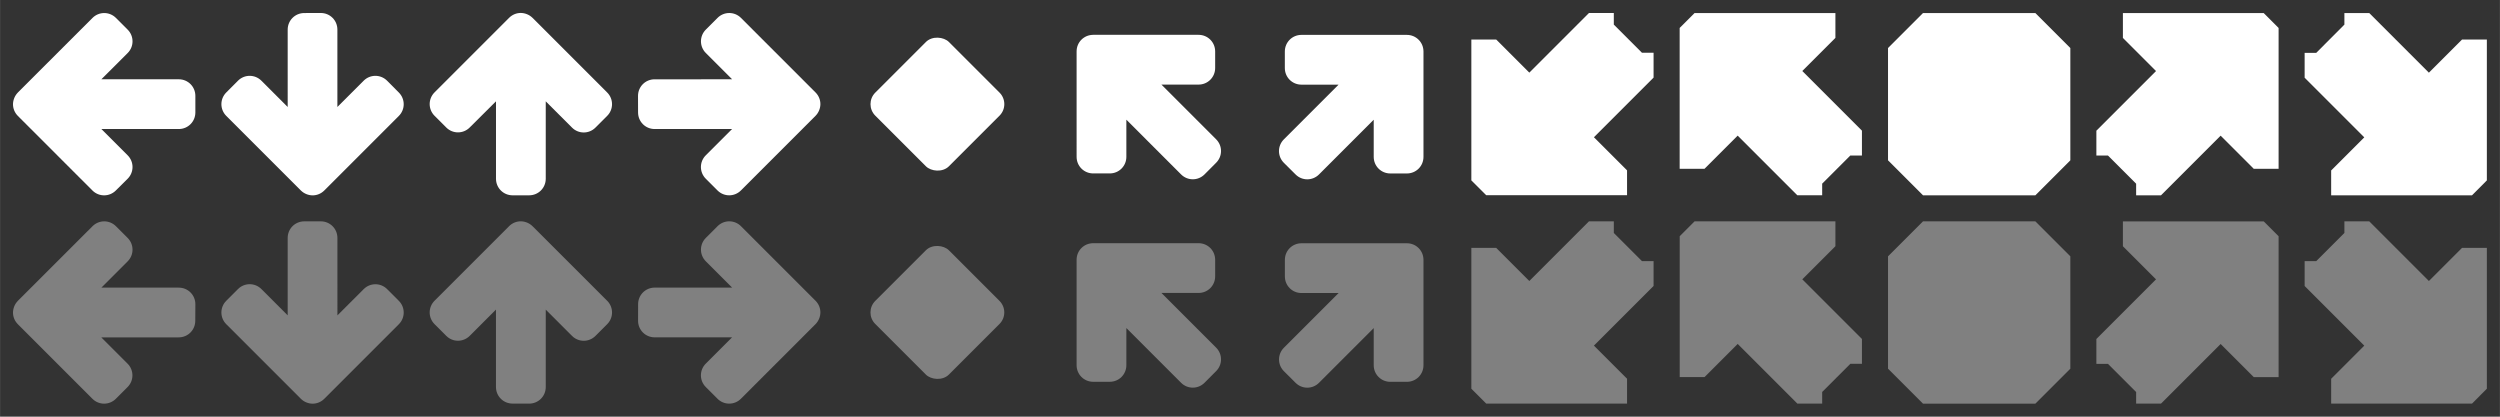 <?xml version="1.0" encoding="UTF-8" standalone="no"?>
<!-- Created with Inkscape (http://www.inkscape.org/) -->

<svg
   width="192"
   height="32"
   viewBox="0 0 50.8 8.467"
   version="1.1"
   id="svg2024"
   inkscape:version="1.2 (dc2aedaf03, 2022-05-15)"
   sodipodi:docname="icons.svg"
   xmlns:inkscape="http://www.inkscape.org/namespaces/inkscape"
   xmlns:sodipodi="http://sodipodi.sourceforge.net/DTD/sodipodi-0.dtd"
   xmlns="http://www.w3.org/2000/svg"
   xmlns:svg="http://www.w3.org/2000/svg">
  <rect x="0" y="0" width="50.8" height="8.467" fill="#333333" stroke="none"/>
  <sodipodi:namedview
     id="namedview2026"
     pagecolor="#505050"
     bordercolor="#ffffff"
     borderopacity="1"
     inkscape:showpageshadow="0"
     inkscape:pageopacity="0"
     inkscape:pagecheckerboard="1"
     inkscape:deskcolor="#505050"
     inkscape:document-units="px"
     showgrid="true"
     inkscape:zoom="4"
     inkscape:cx="81.625001"
     inkscape:cy="-7.6250001"
     inkscape:window-width="1918"
     inkscape:window-height="1528"
     inkscape:window-x="1211"
     inkscape:window-y="465"
     inkscape:window-maximized="0"
     inkscape:current-layer="layer1">
    <inkscape:grid
       type="xygrid"
       id="grid3789"
       spacingx="4.233"
       spacingy="4.233"
       empspacing="1"
       originx="0"
       originy="0"
       color="#ffffff"
       opacity="0.125"
       empcolor="#ffffff"
       empopacity="0.251" />
  </sodipodi:namedview>
  <defs
     id="defs2021">
    <inkscape:path-effect
       effect="fillet_chamfer"
       id="path-effect151386"
       is_visible="true"
       lpeversion="1"
       nodesatellites_param="F,0,1,1,1,4,0,1 @ F,0,1,1,1,4,0,1 @ F,0,1,1,1,4,0,1 @ F,0,1,1,1,4,0,1 @ F,0,1,1,1,4,0,1 @ F,0,0,1,1,2,0,1 @ F,0,0,1,1,2,0,1 @ F,0,0,1,1,2,0,1 @ F,0,0,1,1,2,0,1 @ F,0,0,1,1,2,0,1 @ F,0,0,1,1,2,0,1 @ F,0,1,1,1,4,0,1 @ F,0,1,1,1,4,0,1 @ F,0,1,1,1,4,0,1"
       unit="px"
       method="auto"
       mode="F"
       radius="4"
       chamfer_steps="1"
       flexible="false"
       use_knot_distance="true"
       apply_no_radius="true"
       apply_with_radius="true"
       only_selected="true"
       hide_knots="true" />
    <inkscape:path-effect
       effect="fillet_chamfer"
       id="path-effect151386-9"
       is_visible="true"
       lpeversion="1"
       nodesatellites_param="F,0,1,1,1,4,0,1 @ F,0,1,1,1,4,0,1 @ F,0,1,1,1,4,0,1 @ F,0,1,1,1,4,0,1 @ F,0,1,1,1,4,0,1 @ F,0,0,1,1,2,0,1 @ F,0,0,1,1,2,0,1 @ F,0,0,1,1,2,0,1 @ F,0,0,1,1,2,0,1 @ F,0,0,1,1,2,0,1 @ F,0,0,1,1,2,0,1 @ F,0,1,1,1,4,0,1 @ F,0,1,1,1,4,0,1 @ F,0,1,1,1,4,0,1"
       unit="px"
       method="auto"
       mode="F"
       radius="4"
       chamfer_steps="1"
       flexible="false"
       use_knot_distance="true"
       apply_no_radius="true"
       apply_with_radius="true"
       only_selected="true"
       hide_knots="true" />
    <inkscape:path-effect
       effect="fillet_chamfer"
       id="path-effect151386-9-2"
       is_visible="true"
       lpeversion="1"
       nodesatellites_param="F,0,1,1,1,4,0,1 @ F,0,1,1,1,4,0,1 @ F,0,1,1,1,4,0,1 @ F,0,1,1,1,4,0,1 @ F,0,1,1,1,4,0,1 @ F,0,0,1,1,2,0,1 @ F,0,0,1,1,2,0,1 @ F,0,0,1,1,2,0,1 @ F,0,0,1,1,2,0,1 @ F,0,0,1,1,2,0,1 @ F,0,0,1,1,2,0,1 @ F,0,1,1,1,4,0,1 @ F,0,1,1,1,4,0,1 @ F,0,1,1,1,4,0,1"
       unit="px"
       method="auto"
       mode="F"
       radius="4"
       chamfer_steps="1"
       flexible="false"
       use_knot_distance="true"
       apply_no_radius="true"
       apply_with_radius="true"
       only_selected="true"
       hide_knots="true" />
    <inkscape:path-effect
       effect="fillet_chamfer"
       id="path-effect151386-9-8"
       is_visible="true"
       lpeversion="1"
       nodesatellites_param="F,0,1,1,1,4,0,1 @ F,0,1,1,1,4,0,1 @ F,0,1,1,1,4,0,1 @ F,0,1,1,1,4,0,1 @ F,0,1,1,1,4,0,1 @ F,0,0,1,1,2,0,1 @ F,0,0,1,1,2,0,1 @ F,0,0,1,1,2,0,1 @ F,0,0,1,1,2,0,1 @ F,0,0,1,1,2,0,1 @ F,0,0,1,1,2,0,1 @ F,0,1,1,1,4,0,1 @ F,0,1,1,1,4,0,1 @ F,0,1,1,1,4,0,1"
       unit="px"
       method="auto"
       mode="F"
       radius="4"
       chamfer_steps="1"
       flexible="false"
       use_knot_distance="true"
       apply_no_radius="true"
       apply_with_radius="true"
       only_selected="true"
       hide_knots="true" />
    <inkscape:path-effect
       effect="fillet_chamfer"
       id="path-effect151386-9-0"
       is_visible="true"
       lpeversion="1"
       nodesatellites_param="F,0,1,1,1,4,0,1 @ F,0,1,1,1,4,0,1 @ F,0,1,1,1,4,0,1 @ F,0,1,1,1,4,0,1 @ F,0,1,1,1,4,0,1 @ F,0,0,1,1,2,0,1 @ F,0,0,1,1,2,0,1 @ F,0,0,1,1,2,0,1 @ F,0,0,1,1,2,0,1 @ F,0,0,1,1,2,0,1 @ F,0,0,1,1,2,0,1 @ F,0,1,1,1,4,0,1 @ F,0,1,1,1,4,0,1 @ F,0,1,1,1,4,0,1"
       unit="px"
       method="auto"
       mode="F"
       radius="4"
       chamfer_steps="1"
       flexible="false"
       use_knot_distance="true"
       apply_no_radius="true"
       apply_with_radius="true"
       only_selected="true"
       hide_knots="true" />
    <inkscape:path-effect
       effect="fillet_chamfer"
       id="path-effect150875"
       is_visible="true"
       lpeversion="1"
       nodesatellites_param="F,0,0,1,0,2,0,1 @ F,0,0,1,0,2,0,1 @ F,0,0,1,0,2,0,1 @ F,0,0,1,0,2,0,1 @ F,0,0,1,0,2,0,1 @ F,0,0,1,0,2,0,1 @ F,0,0,1,0,2,0,1 @ F,0,0,1,0,2,0,1"
       unit="px"
       method="auto"
       mode="F"
       radius="2"
       chamfer_steps="1"
       flexible="false"
       use_knot_distance="true"
       apply_no_radius="true"
       apply_with_radius="true"
       only_selected="false"
       hide_knots="false" />
    <inkscape:path-effect
       effect="fillet_chamfer"
       id="path-effect151386-9-9"
       is_visible="true"
       lpeversion="1"
       nodesatellites_param="F,0,1,1,1,4,0,1 @ F,0,1,1,1,4,0,1 @ F,0,1,1,1,4,0,1 @ F,0,1,1,1,4,0,1 @ F,0,1,1,1,4,0,1 @ F,0,0,1,1,2,0,1 @ F,0,0,1,1,2,0,1 @ F,0,0,1,1,2,0,1 @ F,0,0,1,1,2,0,1 @ F,0,0,1,1,2,0,1 @ F,0,0,1,1,2,0,1 @ F,0,1,1,1,4,0,1 @ F,0,1,1,1,4,0,1 @ F,0,1,1,1,4,0,1"
       unit="px"
       method="auto"
       mode="F"
       radius="4"
       chamfer_steps="1"
       flexible="false"
       use_knot_distance="true"
       apply_no_radius="true"
       apply_with_radius="true"
       only_selected="true"
       hide_knots="true" />
    <inkscape:path-effect
       effect="fillet_chamfer"
       id="path-effect151386-9-8-0"
       is_visible="true"
       lpeversion="1"
       nodesatellites_param="F,0,1,1,1,4,0,1 @ F,0,1,1,1,4,0,1 @ F,0,1,1,1,4,0,1 @ F,0,1,1,1,4,0,1 @ F,0,1,1,1,4,0,1 @ F,0,0,1,1,2,0,1 @ F,0,0,1,1,2,0,1 @ F,0,0,1,1,2,0,1 @ F,0,0,1,1,2,0,1 @ F,0,0,1,1,2,0,1 @ F,0,0,1,1,2,0,1 @ F,0,1,1,1,4,0,1 @ F,0,1,1,1,4,0,1 @ F,0,1,1,1,4,0,1"
       unit="px"
       method="auto"
       mode="F"
       radius="4"
       chamfer_steps="1"
       flexible="false"
       use_knot_distance="true"
       apply_no_radius="true"
       apply_with_radius="true"
       only_selected="true"
       hide_knots="true" />
    <inkscape:path-effect
       effect="fillet_chamfer"
       id="path-effect151386-9-2-1"
       is_visible="true"
       lpeversion="1"
       nodesatellites_param="F,0,1,1,1,4,0,1 @ F,0,1,1,1,4,0,1 @ F,0,1,1,1,4,0,1 @ F,0,1,1,1,4,0,1 @ F,0,1,1,1,4,0,1 @ F,0,0,1,1,2,0,1 @ F,0,0,1,1,2,0,1 @ F,0,0,1,1,2,0,1 @ F,0,0,1,1,2,0,1 @ F,0,0,1,1,2,0,1 @ F,0,0,1,1,2,0,1 @ F,0,1,1,1,4,0,1 @ F,0,1,1,1,4,0,1 @ F,0,1,1,1,4,0,1"
       unit="px"
       method="auto"
       mode="F"
       radius="4"
       chamfer_steps="1"
       flexible="false"
       use_knot_distance="true"
       apply_no_radius="true"
       apply_with_radius="true"
       only_selected="true"
       hide_knots="true" />
    <inkscape:path-effect
       effect="fillet_chamfer"
       id="path-effect151386-9-0-7"
       is_visible="true"
       lpeversion="1"
       nodesatellites_param="F,0,1,1,1,4,0,1 @ F,0,1,1,1,4,0,1 @ F,0,1,1,1,4,0,1 @ F,0,1,1,1,4,0,1 @ F,0,1,1,1,4,0,1 @ F,0,0,1,1,2,0,1 @ F,0,0,1,1,2,0,1 @ F,0,0,1,1,2,0,1 @ F,0,0,1,1,2,0,1 @ F,0,0,1,1,2,0,1 @ F,0,0,1,1,2,0,1 @ F,0,1,1,1,4,0,1 @ F,0,1,1,1,4,0,1 @ F,0,1,1,1,4,0,1"
       unit="px"
       method="auto"
       mode="F"
       radius="4"
       chamfer_steps="1"
       flexible="false"
       use_knot_distance="true"
       apply_no_radius="true"
       apply_with_radius="true"
       only_selected="true"
       hide_knots="true" />
  </defs>
  <g
     inkscape:label="Layer 1"
     inkscape:groupmode="layer"
     id="layer1">
    <path
       id="path76489"
       style="display:inline;fill:#ffffff;fill-opacity:1;stroke:#ffffff;stroke-width:0;stroke-linecap:square;stroke-linejoin:miter;stroke-miterlimit:4;stroke-dasharray:none;stroke-opacity:1"
       d="m 3.969,1.948 c 0,-0.187 -0.15,-0.337 -0.337,-0.337 H 2.059 L 2.593,1.078 c 0.132,-0.132 0.132,-0.344 0,-0.476 L 2.355,0.364 c -0.132,-0.132 -0.344,-0.132 -0.476,0 L 0.363,1.879 v 6.73e-5 c -0.008,0.008 -0.016,0.017 -0.023,0.026 -1.05e-5,1.24e-5 9.9e-6,6.74e-5 -5e-7,6.74e-5 -0.007,0.009 -0.014,0.018 -0.02,0.027 -9.6e-6,1.48e-5 9.3e-6,6.73e-5 0,6.73e-5 -0.006,0.009 -0.012,0.019 -0.017,0.029 -8.8e-6,1.65e-5 9.3e-6,3.37e-5 0,6.73e-5 -0.005,0.01 -0.01,0.02 -0.014,0.03 -7.5e-6,1.85e-5 7.5e-6,3.36e-5 0,6.72e-5 -0.004,0.01 -0.008,0.02 -0.011,0.031 -0.003,0.01 -0.006,0.021 -0.008,0.031 -4.3e-6,2.09e-5 3.7e-6,3.38e-5 0,6.73e-5 -0.002,0.011 -0.004,0.021 -0.005,0.032 -0.001,0.011 -0.002,0.022 -0.002,0.032 1.7e-5,0.086 0.033,0.172 0.099,0.238 l -6e-7,6.73e-5 1.515,1.515 c 0.132,0.132 0.344,0.132 0.476,0 L 2.593,3.632 c 0.132,-0.132 0.132,-0.344 0,-0.476 L 2.059,2.622 H 3.632 c 0.187,0 0.337,-0.15 0.337,-0.337 z" />
    <path
       id="path76489-8"
       style="display:inline;fill:#ffffff;fill-opacity:1;stroke:#ffffff;stroke-width:0;stroke-linecap:square;stroke-linejoin:miter;stroke-miterlimit:4;stroke-dasharray:none;stroke-opacity:1"
       d="m 26.326,3.545 c 0.132,0.132 0.344,0.132 0.476,-8.3e-6 l 1.112,-1.112 -1.3e-5,0.755 c -3e-6,0.187 0.15,0.337 0.337,0.337 l 0.337,-5.8e-6 c 0.187,-3e-6 0.337,-0.15 0.337,-0.337 l 8.3e-5,-2.143 -4.8e-5,-4.76e-5 c -2.1e-5,-0.012 -5.73e-4,-0.023 -0.002,-0.034 -1e-6,-1.58e-5 -5.4e-5,-4.06e-5 -4.7e-5,-4.77e-5 -0.001,-0.011 -0.003,-0.023 -0.005,-0.033 -3e-6,-1.76e-5 -5.4e-5,-4.13e-5 -4.7e-5,-4.76e-5 -0.002,-0.011 -0.005,-0.022 -0.008,-0.032 -5e-6,-1.81e-5 -3e-5,-1.75e-5 -4.8e-5,-4.76e-5 -0.003,-0.011 -0.007,-0.021 -0.011,-0.031 -7e-6,-1.874e-5 -2.9e-5,-1.881e-5 -4.7e-5,-4.751e-5 -0.004,-0.01 -0.009,-0.02 -0.014,-0.029 -0.005,-0.01 -0.011,-0.019 -0.017,-0.028 -1.1e-5,-1.832e-5 -2.6e-5,-2.178e-5 -4.7e-5,-4.759e-5 C 28.861,0.848 28.855,0.839 28.848,0.831 28.841,0.823 28.834,0.815 28.826,0.807 28.765,0.746 28.681,0.709 28.588,0.709 l -4.7e-5,-4.83e-5 -2.143,7.891e-5 c -0.187,3.12e-6 -0.337,0.15 -0.337,0.337 l 7e-6,0.337 c -2e-6,0.187 0.15,0.337 0.337,0.337 l 0.755,-2.6e-5 -1.112,1.112 c -0.132,0.132 -0.132,0.344 -9e-6,0.476 z" />
    <path
       id="path76489-6"
       style="display:inline;fill:#ffffff;fill-opacity:1;stroke:#ffffff;stroke-width:0;stroke-linecap:square;stroke-linejoin:miter;stroke-miterlimit:4;stroke-dasharray:none;stroke-opacity:1"
       d="m 24.712,3.307 c 0.132,-0.132 0.132,-0.344 -8e-6,-0.476 l -1.112,-1.112 0.755,1.27e-5 c 0.187,3e-6 0.337,-0.15 0.337,-0.337 l -5e-6,-0.337 c -3e-6,-0.187 -0.15,-0.337 -0.337,-0.337 l -2.143,-8.273e-5 -4.7e-5,4.759e-5 c -0.012,2.121e-5 -0.023,5.7346e-4 -0.034,0.002 -1.7e-5,9.1e-7 -4.1e-5,5.473e-5 -4.9e-5,4.695e-5 -0.011,0.001 -0.023,0.003 -0.033,0.005 -1.7e-5,4.1e-6 -4.1e-5,5.465e-5 -4.8e-5,4.758e-5 -0.011,0.002 -0.022,0.005 -0.032,0.008 -1.7e-5,6.01e-6 -1.7e-5,3.09e-5 -4.7e-5,4.759e-5 -0.011,0.003 -0.021,0.007 -0.031,0.011 -1.8e-5,8.13e-6 -1.8e-5,2.941e-5 -4.7e-5,4.752e-5 -0.01,0.004 -0.02,0.009 -0.029,0.014 -0.009,0.005 -0.019,0.011 -0.028,0.017 -1.8e-5,1.195e-5 -2.1e-5,2.673e-5 -4.8e-5,4.759e-5 -0.009,0.006 -0.018,0.012 -0.026,0.019 -0.008,0.007 -0.016,0.014 -0.024,0.022 -0.061,0.061 -0.098,0.145 -0.098,0.238 l -4.8e-5,4.76e-5 7.9e-5,2.143 c 3e-6,0.187 0.15,0.337 0.337,0.337 l 0.337,-8e-6 c 0.187,3.4e-6 0.337,-0.15 0.337,-0.337 l 4.6e-5,-0.755 1.112,1.112 c 0.132,0.132 0.344,0.132 0.476,8.5e-6 z" />
    <path
       id="path76489-7"
       style="display:inline;fill:#ffffff;fill-opacity:1;stroke:#ffffff;stroke-width:0;stroke-linecap:square;stroke-linejoin:miter;stroke-miterlimit:4;stroke-dasharray:none;stroke-opacity:1"
       d="m 6.182,0.265 c -0.187,0 -0.337,0.15 -0.337,0.337 V 2.174 L 5.311,1.64 c -0.132,-0.132 -0.344,-0.132 -0.476,0 L 4.597,1.879 c -0.132,0.132 -0.132,0.344 0,0.476 l 1.515,1.515 h 6.73e-5 c 0.008,0.008 0.017,0.016 0.026,0.023 1.23e-5,1.05e-5 6.74e-5,-9.9e-6 6.74e-5,5e-7 0.009,0.007 0.018,0.014 0.027,0.02 1.48e-5,9.6e-6 6.73e-5,-9.3e-6 6.73e-5,0 0.009,0.006 0.019,0.012 0.029,0.017 1.65e-5,8.8e-6 3.37e-5,-9.3e-6 6.73e-5,0 0.01,0.005 0.02,0.01 0.03,0.014 1.85e-5,7.5e-6 3.36e-5,-7.5e-6 6.72e-5,0 0.01,0.004 0.02,0.008 0.031,0.011 0.01,0.003 0.021,0.006 0.031,0.008 2.09e-5,4.3e-6 3.38e-5,-3.7e-6 6.73e-5,0 0.011,0.002 0.021,0.004 0.032,0.005 0.011,0.001 0.022,0.002 0.032,0.002 0.086,-1.7e-5 0.172,-0.033 0.238,-0.099 l 6.73e-5,6e-7 1.515,-1.515 c 0.132,-0.132 0.132,-0.344 0,-0.476 L 7.865,1.64 c -0.132,-0.132 -0.344,-0.132 -0.476,0 L 6.855,2.174 V 0.601 c 0,-0.187 -0.15,-0.337 -0.337,-0.337 z" />
    <path
       id="path76489-7-3"
       style="display:inline;fill:#ffffff;fill-opacity:1;stroke:#ffffff;stroke-width:0;stroke-linecap:square;stroke-linejoin:miter;stroke-miterlimit:4;stroke-dasharray:none;stroke-opacity:1"
       d="m 10.752,3.969 c 0.187,0 0.337,-0.15 0.337,-0.337 V 2.059 l 0.534,0.534 c 0.132,0.132 0.344,0.132 0.476,0 l 0.238,-0.238 c 0.132,-0.132 0.132,-0.344 0,-0.476 L 10.821,0.363 h -6.8e-5 c -0.008,-0.008 -0.017,-0.016 -0.026,-0.023 -1.2e-5,-1.05e-5 -6.7e-5,9.9e-6 -6.7e-5,-5e-7 -0.009,-0.007 -0.018,-0.014 -0.027,-0.02 -1.5e-5,-9.6e-6 -6.7e-5,9.3e-6 -6.7e-5,0 -0.009,-0.006 -0.019,-0.012 -0.029,-0.017 -1.7e-5,-8.8e-6 -3.4e-5,9.3e-6 -6.8e-5,0 -0.01,-0.005 -0.02,-0.01 -0.03,-0.014 -1.8e-5,-7.5e-6 -3.3e-5,7.5e-6 -6.7e-5,0 -0.01,-0.004 -0.02,-0.008 -0.031,-0.011 -0.01,-0.003 -0.021,-0.006 -0.031,-0.008 -2.1e-5,-4.3e-6 -3.4e-5,3.7e-6 -6.7e-5,0 -0.011,-0.002 -0.021,-0.004 -0.032,-0.005 -0.011,-0.001 -0.022,-0.002 -0.032,-0.002 -0.086,1.7e-5 -0.172,0.033 -0.238,0.099 l -6.7e-5,-6e-7 -1.515,1.515 c -0.132,0.132 -0.132,0.344 0,0.476 l 0.238,0.238 c 0.132,0.132 0.344,0.132 0.476,0 L 10.078,2.059 v 1.573 c 0,0.187 0.15,0.337 0.337,0.337 z" />
    <path
       id="path76489-7-3-8"
       style="display:inline;fill:#ffffff;fill-opacity:1;stroke:#ffffff;stroke-width:0;stroke-linecap:square;stroke-linejoin:miter;stroke-miterlimit:4;stroke-dasharray:none;stroke-opacity:1"
       d="m 12.965,2.285 c 0,0.187 0.15,0.337 0.337,0.337 h 1.573 l -0.534,0.534 c -0.132,0.132 -0.132,0.344 0,0.476 l 0.238,0.238 c 0.132,0.132 0.344,0.132 0.476,0 l 1.515,-1.515 v -6.8e-5 c 0.008,-0.008 0.016,-0.017 0.023,-0.026 1.1e-5,-1.2e-5 -9e-6,-6.7e-5 1e-6,-6.7e-5 0.007,-0.009 0.014,-0.018 0.02,-0.027 10e-6,-1.5e-5 -9e-6,-6.7e-5 0,-6.7e-5 0.006,-0.009 0.012,-0.019 0.017,-0.029 9e-6,-1.7e-5 -9e-6,-3.4e-5 0,-6.8e-5 0.005,-0.01 0.01,-0.02 0.014,-0.03 7e-6,-1.8e-5 -8e-6,-3.3e-5 0,-6.7e-5 0.004,-0.01 0.008,-0.02 0.011,-0.031 0.003,-0.01 0.006,-0.021 0.008,-0.031 4e-6,-2.1e-5 -4e-6,-3.4e-5 0,-6.7e-5 0.002,-0.011 0.004,-0.021 0.005,-0.032 10e-4,-0.011 0.002,-0.022 0.002,-0.032 -1.7e-5,-0.086 -0.033,-0.172 -0.099,-0.238 l 10e-7,-6.7e-5 -1.515,-1.515 c -0.132,-0.132 -0.344,-0.132 -0.476,0 l -0.238,0.238 c -0.132,0.132 -0.132,0.344 0,0.476 l 0.534,0.534 H 13.301 c -0.187,0 -0.337,0.15 -0.337,0.337 z" />
    <rect
       style="display:inline;fill:#ffffff;fill-opacity:1;stroke:#ffffff;stroke-width:0;stroke-linecap:square;stroke-linejoin:miter;stroke-miterlimit:4;stroke-dasharray:none;stroke-opacity:1"
       id="rect70533"
       width="2.117"
       height="2.117"
       x="10.916"
       y="13.909"
       transform="matrix(0.707,-0.707,0.707,0.707,0,0)"
       ry="0.331"
       rx="0.331" />
    <path
       style="display:inline;fill:#ffffff;fill-opacity:1;stroke:#ffffff;stroke-width:0;stroke-linecap:butt;stroke-linejoin:miter;stroke-dasharray:none;stroke-opacity:1"
       d="M 29.898,3.666 V 0.803 h 0.505 l 0.673,0.673 1.212,-1.212 h 0.505 v 0.236 l 0.572,0.572 h 0.236 v 0.505 l -1.212,1.212 0.673,0.673 v 0.505 h -2.862 z"
       id="path151382"
       sodipodi:nodetypes="ccccccccccccccc"
       inkscape:path-effect="#path-effect151386-9"
       inkscape:original-d="M 30.200985,3.9687497 29.897917,3.6656817 V 0.80337172 h 0.505113 l 0.673484,0.67348498 1.212269,-1.21227298 h 0.505119 v 0.23572 l 0.572459,0.57246198 h 0.235722 v 0.505114 l -1.212276,1.212272 0.673483,0.673485 v 0.505113 z" />
    <path
       style="display:inline;fill:#ffffff;fill-opacity:1;stroke:#ffffff;stroke-width:0;stroke-linecap:butt;stroke-linejoin:miter;stroke-dasharray:none;stroke-opacity:1"
       d="m 46.302,0.568 v 2.862 H 45.797 l -0.673,-0.673 -1.212,1.212 h -0.505 v -0.236 l -0.572,-0.572 h -0.236 v -0.505 l 1.212,-1.212 -0.673,-0.673 v -0.505 l 2.862,0 z"
       id="path151382-6"
       sodipodi:nodetypes="ccccccccccccccc"
       inkscape:path-effect="#path-effect151386-9-8"
       inkscape:original-d="m 45.999015,0.2645837 0.303068,0.303068 v 2.86231 H 45.79697 l -0.673484,-0.673485 -1.212269,1.212273 h -0.505119 v -0.23572 l -0.572459,-0.572462 h -0.235722 v -0.505114 l 1.212276,-1.212272 -0.673483,-0.673485 v -0.505113 z" />
    <path
       style="display:inline;fill:#ffffff;fill-opacity:1;stroke:#ffffff;stroke-width:0;stroke-linecap:butt;stroke-linejoin:miter;stroke-dasharray:none;stroke-opacity:1"
       d="m 34.434,0.265 h 2.862 v 0.505 l -0.673,0.673 1.212,1.212 v 0.505 h -0.236 l -0.572,0.572 v 0.236 H 36.522 L 35.31,2.756 34.636,3.43 H 34.131 V 0.568 Z"
       id="path151382-0"
       sodipodi:nodetypes="ccccccccccccccc"
       inkscape:path-effect="#path-effect151386-9-2"
       inkscape:original-d="m 34.13125,0.56765151 0.303068,-0.30306769 h 2.86231 v 0.50511253 l -0.673485,0.67348455 1.212273,1.212269 v 0.5051187 h -0.23572 l -0.572462,0.572459 v 0.235722 H 36.52212 L 35.309848,2.7564736 34.636363,3.4299564 H 34.13125 Z" />
    <path
       style="display:inline;fill:#ffffff;fill-opacity:1;stroke:#ffffff;stroke-width:0;stroke-linecap:butt;stroke-linejoin:miter;stroke-dasharray:none;stroke-opacity:1"
       d="m 50.232,3.969 h -2.862 v -0.505 l 0.673,-0.673 -1.212,-1.212 v -0.505 h 0.236 L 47.639,0.5 V 0.265 h 0.505 l 1.212,1.212 0.673,-0.673 h 0.505 V 3.666 Z"
       id="path151382-62"
       sodipodi:nodetypes="ccccccccccccccc"
       inkscape:path-effect="#path-effect151386-9-0"
       inkscape:original-d="m 50.535416,3.6656817 -0.303068,0.303068 h -2.86231 v -0.505113 l 0.673485,-0.673484 -1.212273,-1.212269 v -0.505119 h 0.23572 L 47.639432,0.50030571 V 0.2645837 h 0.505114 l 1.212272,1.212276 0.673485,-0.67348299 h 0.505113 z" />
    <path
       id="rect47661"
       style="fill:#ffffff;fill-opacity:1;stroke:#ffffff;stroke-width:0;stroke-linecap:square;stroke-dasharray:none;stop-color:#000000"
       d="m 39.076,0.265 -0.711,0.711 V 3.258 l 0.711,0.711 h 2.283 l 0.711,-0.711 V 0.976 l -0.711,-0.711 z" />
    <path
       id="path76489-80"
       style="display:inline;fill:#808080;fill-opacity:1;stroke:#ffffff;stroke-width:0;stroke-linecap:square;stroke-linejoin:miter;stroke-miterlimit:4;stroke-dasharray:none;stroke-opacity:1"
       d="m 3.969,6.182 c 0,-0.187 -0.15,-0.337 -0.337,-0.337 h -1.573 l 0.534,-0.534 c 0.132,-0.132 0.132,-0.344 0,-0.476 L 2.355,4.597 c -0.132,-0.132 -0.344,-0.132 -0.476,0 L 0.363,6.112 v 6.7e-5 c -0.008,0.008 -0.016,0.017 -0.023,0.026 -1.05e-5,1.3e-5 9.9e-6,6.8e-5 -5e-7,6.8e-5 -0.007,0.009 -0.014,0.018 -0.02,0.027 -9.6e-6,1.5e-5 9.3e-6,6.7e-5 0,6.7e-5 -0.006,0.009 -0.012,0.019 -0.017,0.029 -8.8e-6,1.7e-5 9.3e-6,3.4e-5 0,6.7e-5 -0.005,0.01 -0.01,0.02 -0.014,0.03 -7.5e-6,1.9e-5 7.5e-6,3.4e-5 0,6.8e-5 -0.004,0.01 -0.008,0.02 -0.011,0.031 -0.003,0.01 -0.006,0.021 -0.008,0.031 -4.3e-6,2.1e-5 3.7e-6,3.3e-5 0,6.7e-5 -0.002,0.011 -0.004,0.021 -0.005,0.032 -0.001,0.011 -0.002,0.022 -0.002,0.032 1.7e-5,0.086 0.033,0.172 0.099,0.238 l -6e-7,6.8e-5 1.515,1.515 c 0.132,0.132 0.344,0.132 0.476,0 l 0.238,-0.238 c 0.132,-0.132 0.132,-0.344 0,-0.476 l -0.534,-0.534 h 1.573 c 0.187,0 0.337,-0.15 0.337,-0.337 z" />
    <path
       id="path76489-8-7"
       style="display:inline;fill:#808080;fill-opacity:1;stroke:#ffffff;stroke-width:0;stroke-linecap:square;stroke-linejoin:miter;stroke-miterlimit:4;stroke-dasharray:none;stroke-opacity:1"
       d="m 26.326,7.779 c 0.132,0.132 0.344,0.132 0.476,-8e-6 l 1.112,-1.112 -1.3e-5,0.755 c -3e-6,0.187 0.15,0.337 0.337,0.337 l 0.337,-6e-6 c 0.187,-3e-6 0.337,-0.15 0.337,-0.337 l 8.3e-5,-2.143 -4.8e-5,-4.76e-5 c -2.1e-5,-0.012 -5.73e-4,-0.023 -0.002,-0.034 -1e-6,-1.58e-5 -5.4e-5,-4.06e-5 -4.7e-5,-4.77e-5 -0.001,-0.011 -0.003,-0.023 -0.005,-0.033 -3e-6,-1.76e-5 -5.4e-5,-4.13e-5 -4.7e-5,-4.76e-5 -0.002,-0.011 -0.005,-0.022 -0.008,-0.032 -5e-6,-1.81e-5 -3e-5,-1.75e-5 -4.8e-5,-4.76e-5 -0.003,-0.011 -0.007,-0.021 -0.011,-0.031 -7e-6,-1.87e-5 -2.9e-5,-1.88e-5 -4.7e-5,-4.75e-5 -0.004,-0.01 -0.009,-0.02 -0.014,-0.029 -0.005,-0.01 -0.011,-0.019 -0.017,-0.028 -1.1e-5,-1.83e-5 -2.6e-5,-2.18e-5 -4.7e-5,-4.76e-5 -0.006,-0.009 -0.012,-0.018 -0.019,-0.026 -0.007,-0.008 -0.014,-0.016 -0.022,-0.024 -0.061,-0.061 -0.145,-0.098 -0.238,-0.098 l -4.7e-5,-4.83e-5 -2.143,7.89e-5 c -0.187,3.1e-6 -0.337,0.15 -0.337,0.337 l 7e-6,0.337 c -2e-6,0.187 0.15,0.337 0.337,0.337 l 0.755,-2.6e-5 -1.112,1.112 c -0.132,0.132 -0.132,0.344 -9e-6,0.476 z" />
    <path
       id="path76489-6-2"
       style="display:inline;fill:#808080;fill-opacity:1;stroke:#ffffff;stroke-width:0;stroke-linecap:square;stroke-linejoin:miter;stroke-miterlimit:4;stroke-dasharray:none;stroke-opacity:1"
       d="m 24.712,7.541 c 0.132,-0.132 0.132,-0.344 -8e-6,-0.476 l -1.112,-1.112 0.755,1.3e-5 c 0.187,3e-6 0.337,-0.15 0.337,-0.337 l -5e-6,-0.337 c -3e-6,-0.187 -0.15,-0.337 -0.337,-0.337 l -2.143,-8.27e-5 -4.7e-5,4.76e-5 c -0.012,2.12e-5 -0.023,5.735e-4 -0.034,0.002 -1.7e-5,9e-7 -4.1e-5,5.47e-5 -4.9e-5,4.69e-5 -0.011,0.001 -0.023,0.003 -0.033,0.005 -1.7e-5,4.1e-6 -4.1e-5,5.47e-5 -4.8e-5,4.76e-5 -0.011,0.002 -0.022,0.005 -0.032,0.008 -1.7e-5,6e-6 -1.7e-5,3.09e-5 -4.7e-5,4.76e-5 -0.011,0.003 -0.021,0.007 -0.031,0.011 -1.8e-5,8.2e-6 -1.8e-5,2.94e-5 -4.7e-5,4.75e-5 -0.01,0.004 -0.02,0.009 -0.029,0.014 -0.009,0.005 -0.019,0.011 -0.028,0.017 -1.8e-5,1.2e-5 -2.1e-5,2.68e-5 -4.8e-5,4.76e-5 -0.009,0.006 -0.018,0.012 -0.026,0.019 -0.008,0.007 -0.016,0.014 -0.024,0.022 -0.061,0.061 -0.098,0.145 -0.098,0.238 l -4.8e-5,4.76e-5 7.9e-5,2.143 c 3e-6,0.187 0.15,0.337 0.337,0.337 l 0.337,-8e-6 c 0.187,3e-6 0.337,-0.15 0.337,-0.337 l 4.6e-5,-0.755 1.112,1.112 c 0.132,0.132 0.344,0.132 0.476,9e-6 z" />
    <path
       id="path76489-7-37"
       style="display:inline;fill:#808080;fill-opacity:1;stroke:#ffffff;stroke-width:0;stroke-linecap:square;stroke-linejoin:miter;stroke-miterlimit:4;stroke-dasharray:none;stroke-opacity:1"
       d="m 6.182,4.498 c -0.187,0 -0.337,0.15 -0.337,0.337 v 1.573 l -0.534,-0.534 c -0.132,-0.132 -0.344,-0.132 -0.476,0 l -0.238,0.238 c -0.132,0.132 -0.132,0.344 0,0.476 l 1.515,1.515 h 6.8e-5 c 0.008,0.008 0.017,0.016 0.026,0.023 1.2e-5,1.1e-5 6.7e-5,-10e-6 6.7e-5,10e-7 0.009,0.007 0.018,0.014 0.027,0.02 1.5e-5,9e-6 6.7e-5,-10e-6 6.7e-5,0 0.009,0.006 0.019,0.012 0.029,0.017 1.7e-5,8e-6 3.4e-5,-10e-6 6.8e-5,0 0.01,0.005 0.02,0.01 0.03,0.014 1.8e-5,7e-6 3.3e-5,-8e-6 6.7e-5,0 0.01,0.004 0.02,0.008 0.031,0.011 0.01,0.003 0.021,0.006 0.031,0.008 2.1e-5,4e-6 3.4e-5,-4e-6 6.7e-5,0 0.011,0.002 0.021,0.004 0.032,0.005 0.011,10e-4 0.022,0.002 0.032,0.002 0.086,-1.7e-5 0.172,-0.033 0.238,-0.099 h 6.8e-5 l 1.515,-1.515 c 0.132,-0.132 0.132,-0.344 0,-0.476 l -0.238,-0.238 c -0.132,-0.132 -0.344,-0.132 -0.476,0 l -0.534,0.534 V 4.835 c 0,-0.187 -0.15,-0.337 -0.337,-0.337 z" />
    <path
       id="path76489-7-3-3"
       style="display:inline;fill:#808080;fill-opacity:1;stroke:#ffffff;stroke-width:0;stroke-linecap:square;stroke-linejoin:miter;stroke-miterlimit:4;stroke-dasharray:none;stroke-opacity:1"
       d="m 10.752,8.202 c 0.187,0 0.337,-0.15 0.337,-0.337 v -1.573 l 0.534,0.534 c 0.132,0.132 0.344,0.132 0.476,0 l 0.238,-0.238 c 0.132,-0.132 0.132,-0.344 0,-0.476 L 10.821,4.597 h -6.8e-5 c -0.008,-0.008 -0.017,-0.016 -0.026,-0.023 -1.2e-5,-1.05e-5 -6.7e-5,9.9e-6 -6.7e-5,-5e-7 -0.009,-0.007 -0.018,-0.014 -0.027,-0.02 -1.5e-5,-9.6e-6 -6.7e-5,9.3e-6 -6.7e-5,0 -0.009,-0.006 -0.019,-0.012 -0.029,-0.017 -1.7e-5,-8.8e-6 -3.4e-5,9.3e-6 -6.8e-5,0 -0.01,-0.005 -0.02,-0.01 -0.03,-0.014 -1.8e-5,-7.5e-6 -3.3e-5,7.5e-6 -6.7e-5,0 -0.01,-0.004 -0.02,-0.008 -0.031,-0.011 -0.01,-0.003 -0.021,-0.006 -0.031,-0.008 -2.1e-5,-4.3e-6 -3.4e-5,3.7e-6 -6.7e-5,0 -0.011,-0.002 -0.021,-0.004 -0.032,-0.005 -0.011,-0.001 -0.022,-0.002 -0.032,-0.002 -0.086,1.7e-5 -0.172,0.033 -0.238,0.099 l -6.7e-5,-6e-7 -1.515,1.515 c -0.132,0.132 -0.132,0.344 0,0.476 l 0.238,0.238 c 0.132,0.132 0.344,0.132 0.476,0 l 0.534,-0.534 v 1.573 c 0,0.187 0.15,0.337 0.337,0.337 z" />
    <path
       id="path76489-7-3-8-8"
       style="display:inline;fill:#808080;fill-opacity:1;stroke:#ffffff;stroke-width:0;stroke-linecap:square;stroke-linejoin:miter;stroke-miterlimit:4;stroke-dasharray:none;stroke-opacity:1"
       d="m 12.965,6.518 c 0,0.187 0.15,0.337 0.337,0.337 h 1.573 l -0.534,0.534 c -0.132,0.132 -0.132,0.344 0,0.476 l 0.238,0.238 c 0.132,0.132 0.344,0.132 0.476,0 l 1.515,-1.515 v -6.8e-5 c 0.008,-0.008 0.016,-0.017 0.023,-0.026 1.1e-5,-1.2e-5 -9e-6,-6.7e-5 1e-6,-6.7e-5 0.007,-0.009 0.014,-0.018 0.02,-0.027 1e-5,-1.5e-5 -9e-6,-6.7e-5 0,-6.7e-5 0.006,-0.009 0.012,-0.019 0.017,-0.029 9e-6,-1.7e-5 -9e-6,-3.4e-5 0,-6.8e-5 0.005,-0.01 0.01,-0.02 0.014,-0.03 7e-6,-1.8e-5 -8e-6,-3.3e-5 0,-6.7e-5 0.004,-0.01 0.008,-0.02 0.011,-0.031 0.003,-0.01 0.006,-0.021 0.008,-0.031 4e-6,-2.1e-5 -4e-6,-3.4e-5 0,-6.7e-5 0.002,-0.011 0.004,-0.021 0.005,-0.032 0.001,-0.011 0.002,-0.022 0.002,-0.032 -1.7e-5,-0.086 -0.033,-0.172 -0.099,-0.238 l 1e-6,-6.7e-5 -1.515,-1.515 c -0.132,-0.132 -0.344,-0.132 -0.476,0 l -0.238,0.238 c -0.132,0.132 -0.132,0.344 0,0.476 l 0.534,0.534 h -1.573 c -0.187,0 -0.337,0.15 -0.337,0.337 z" />
    <rect
       style="display:inline;fill:#808080;fill-opacity:1;stroke:#ffffff;stroke-width:0;stroke-linecap:square;stroke-linejoin:miter;stroke-miterlimit:4;stroke-dasharray:none;stroke-opacity:1"
       id="rect70533-0"
       width="2.117"
       height="2.117"
       x="7.922"
       y="16.902"
       transform="matrix(0.707,-0.707,0.707,0.707,0,0)"
       ry="0.331"
       rx="0.331" />
    <path
       style="display:inline;fill:#808080;fill-opacity:1;stroke:#ffffff;stroke-width:0;stroke-linecap:butt;stroke-linejoin:miter;stroke-dasharray:none;stroke-opacity:1"
       d="M 29.898,7.899 V 5.037 h 0.505 l 0.673,0.673 1.212,-1.212 h 0.505 v 0.236 l 0.572,0.572 h 0.236 v 0.505 l -1.212,1.212 0.673,0.673 v 0.505 l -2.862,0 z"
       id="path151382-8"
       sodipodi:nodetypes="ccccccccccccccc"
       inkscape:path-effect="#path-effect151386-9-9"
       inkscape:original-d="M 30.200984,8.2020897 29.897916,7.8990217 V 5.0367121 h 0.505113 l 0.673484,0.673485 1.212269,-1.212273 h 0.505119 v 0.23572 l 0.572459,0.572462 h 0.235722 v 0.5051136 l -1.212276,1.212272 0.673483,0.673485 v 0.505113 z" />
    <path
       style="display:inline;fill:#808080;fill-opacity:1;stroke:#ffffff;stroke-width:0;stroke-linecap:butt;stroke-linejoin:miter;stroke-dasharray:none;stroke-opacity:1"
       d="m 46.302,4.801 v 2.862 h -0.505 l -0.673,-0.673 -1.212,1.212 h -0.505 v -0.236 l -0.572,-0.572 h -0.236 v -0.505 l 1.212,-1.212 -0.673,-0.673 v -0.505 l 2.862,0 z"
       id="path151382-6-1"
       sodipodi:nodetypes="ccccccccccccccc"
       inkscape:path-effect="#path-effect151386-9-8-0"
       inkscape:original-d="m 45.999014,4.4979241 0.303068,0.303068 v 2.8623096 h -0.505113 l -0.673484,-0.673485 -1.212269,1.212273 h -0.505119 v -0.23572 l -0.572459,-0.572462 h -0.235722 v -0.505114 l 1.212276,-1.2122716 -0.673483,-0.673485 v -0.505113 z" />
    <path
       style="display:inline;fill:#808080;fill-opacity:1;stroke:#ffffff;stroke-width:0;stroke-linecap:butt;stroke-linejoin:miter;stroke-dasharray:none;stroke-opacity:1"
       d="m 34.434,4.498 h 2.862 v 0.505 l -0.673,0.673 1.212,1.212 v 0.505 h -0.236 l -0.572,0.572 v 0.236 h -0.505 l -1.212,-1.212 -0.673,0.673 h -0.505 l 0,-2.862 z"
       id="path151382-0-8"
       sodipodi:nodetypes="ccccccccccccccc"
       inkscape:path-effect="#path-effect151386-9-2-1"
       inkscape:original-d="m 34.131249,4.8009919 0.303068,-0.3030677 h 2.86231 v 0.5051126 l -0.673485,0.6734845 1.212273,1.2122694 v 0.505118 h -0.23572 l -0.572462,0.572459 v 0.235722 h -0.505114 l -1.212272,-1.212276 -0.673485,0.673483 h -0.505113 z" />
    <path
       style="display:inline;fill:#808080;fill-opacity:1;stroke:#ffffff;stroke-width:0;stroke-linecap:butt;stroke-linejoin:miter;stroke-dasharray:none;stroke-opacity:1"
       d="m 50.232,8.202 h -2.862 v -0.505 l 0.673,-0.673 -1.212,-1.212 V 5.306 h 0.236 l 0.572,-0.572 v -0.236 h 0.505 l 1.212,1.212 0.673,-0.673 h 0.505 l 0,2.862 z"
       id="path151382-62-1"
       sodipodi:nodetypes="ccccccccccccccc"
       inkscape:path-effect="#path-effect151386-9-0-7"
       inkscape:original-d="m 50.535415,7.8990217 -0.303068,0.303068 h -2.86231 v -0.505113 l 0.673485,-0.673484 -1.212273,-1.212269 V 5.3061051 h 0.23572 l 0.572462,-0.572459 v -0.235722 h 0.505114 l 1.212272,1.212276 0.673485,-0.673483 h 0.505113 z" />
    <path
       id="rect47661-5"
       style="fill:#808080;fill-opacity:1;stroke:#ffffff;stroke-width:0;stroke-linecap:square;stroke-dasharray:none;stop-color:#000000"
       d="m 39.076,4.498 -0.711,0.711 v 2.283 l 0.711,0.711 h 2.283 l 0.711,-0.711 V 5.209 l -0.711,-0.711 z" />
  </g>
</svg>
